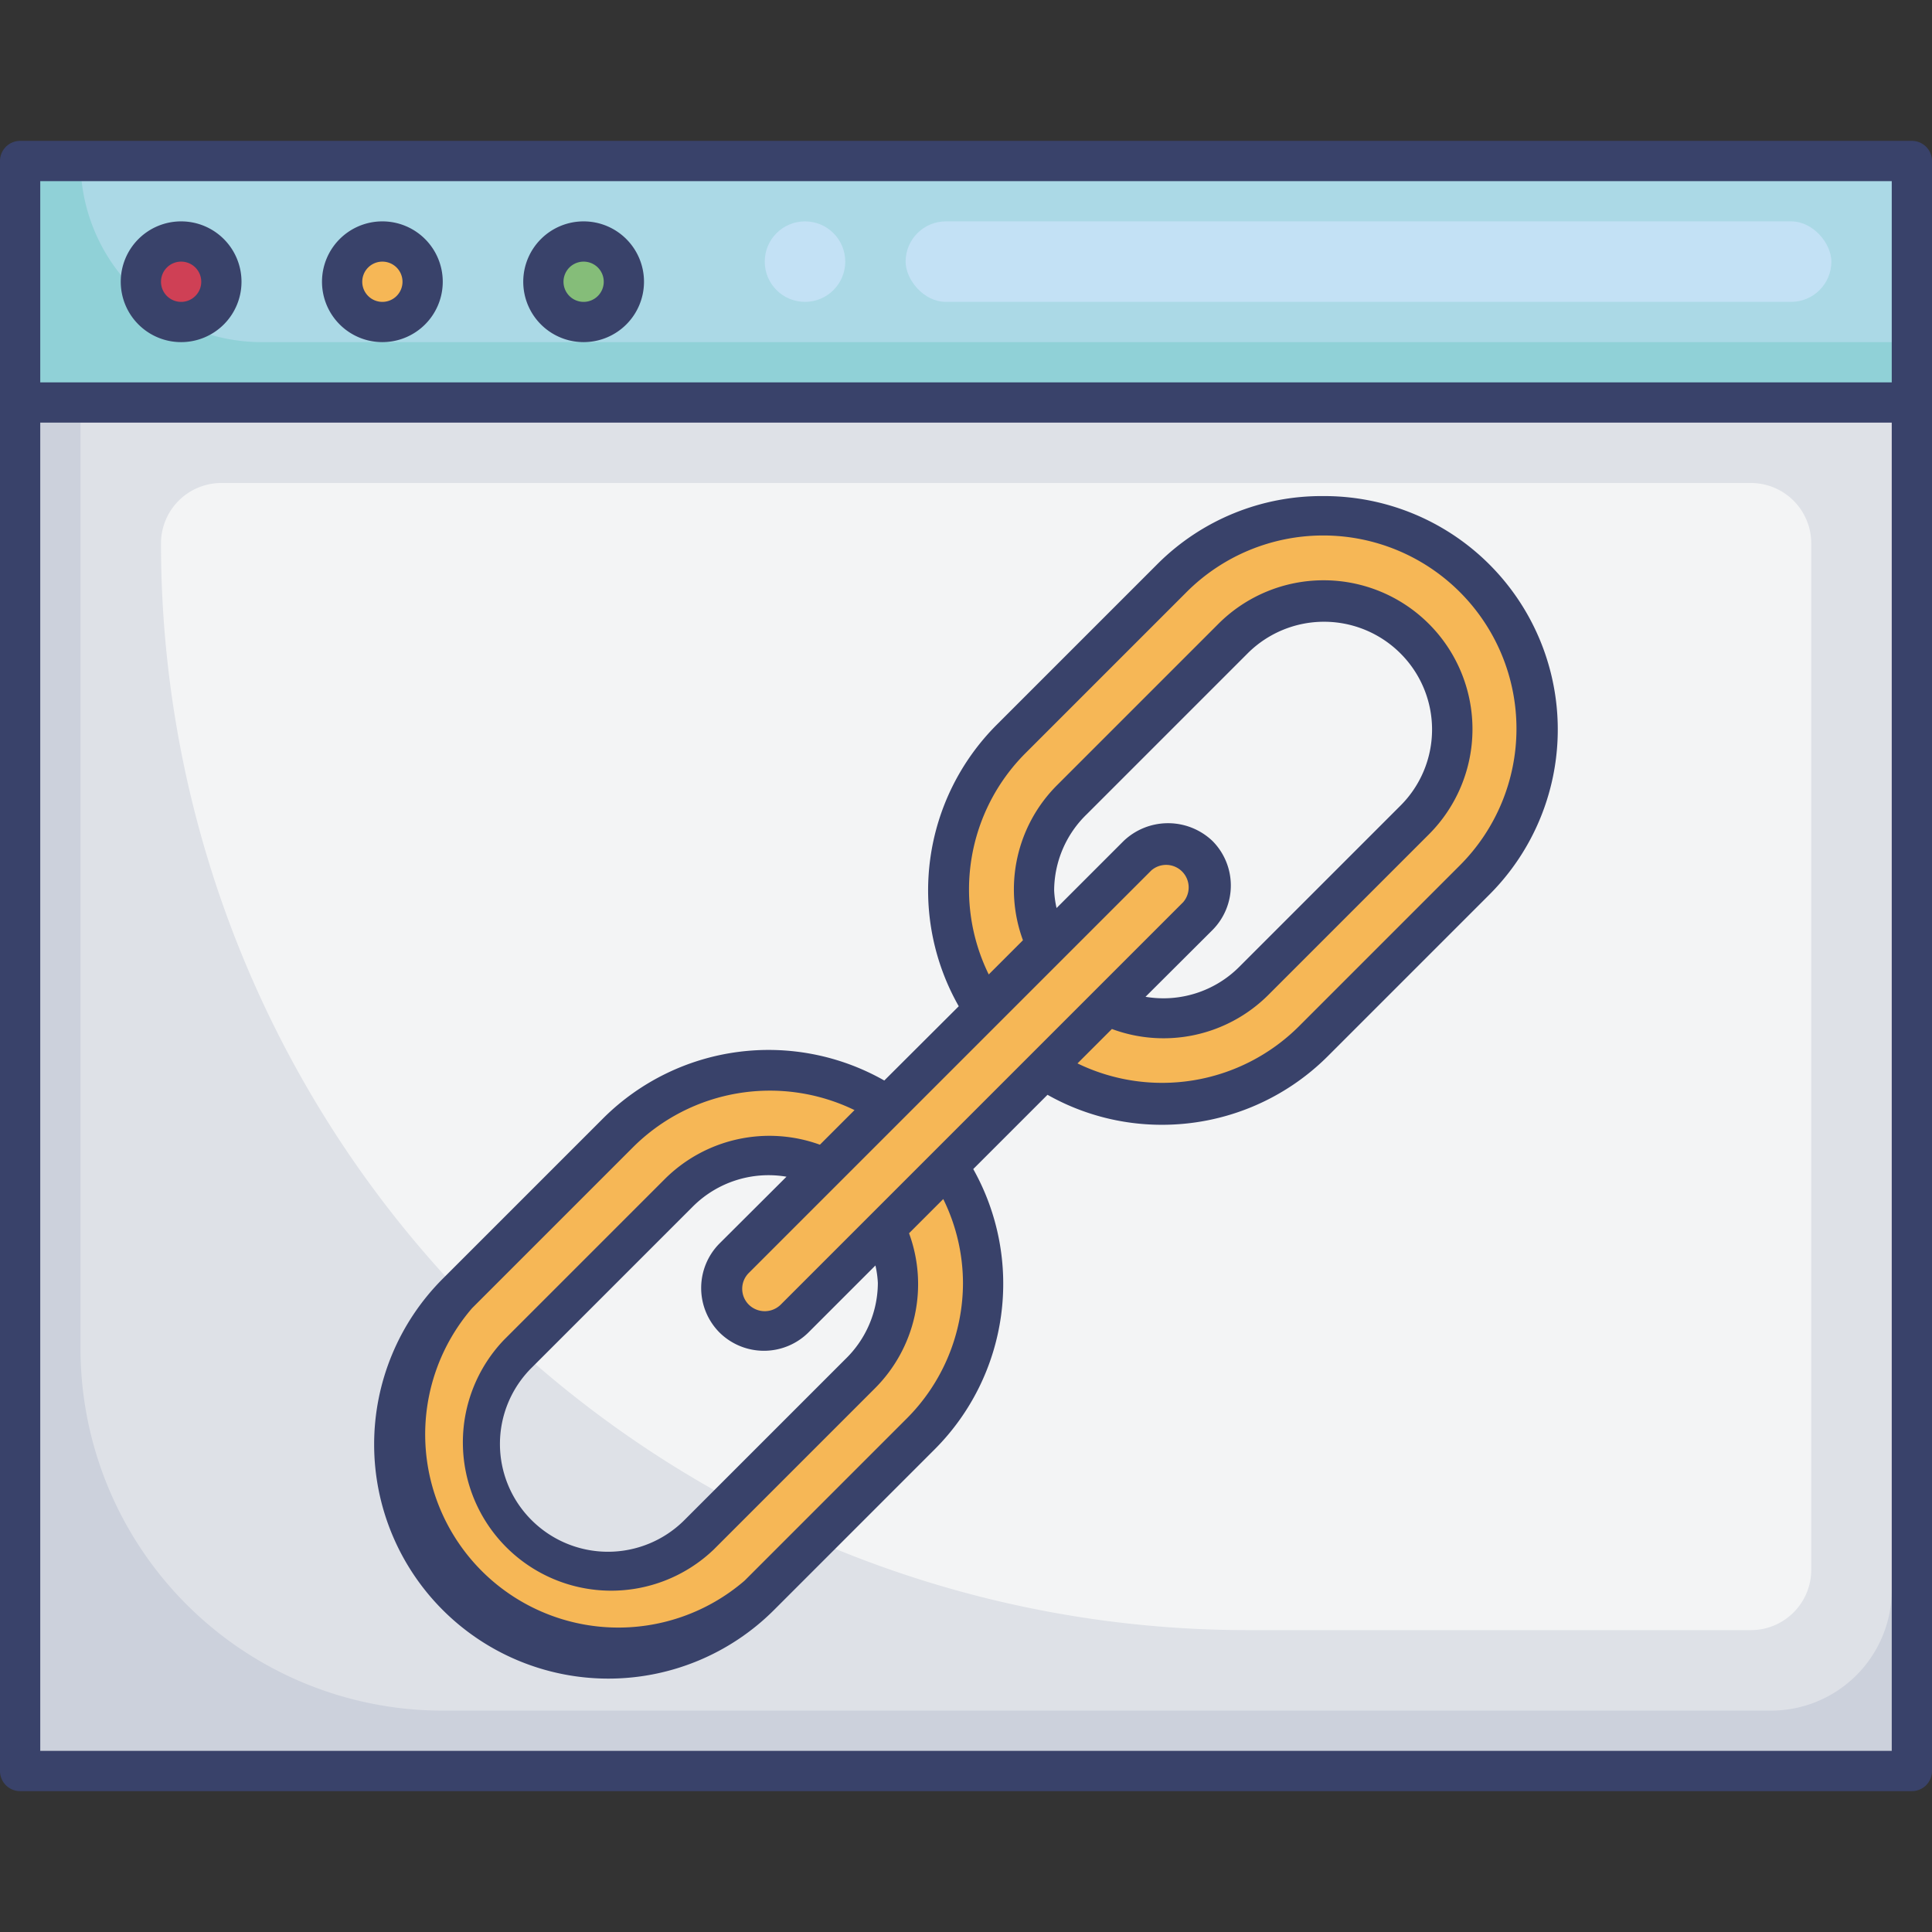 <svg xmlns="http://www.w3.org/2000/svg" id="Layer_1" data-name="Layer 1" viewBox="0 0 96 96"><rect x="0" y="0" width="96" height="96" fill="#333333" stroke="none"/><defs><style>.cls-1{fill:#ccd1dc}.cls-2{fill:#dee1e7}.cls-3{fill:#f3f4f5}.cls-4{fill:#f6b756}.cls-5{fill:#90d1d7}.cls-6{fill:#abd9e6}.cls-7{fill:#cf4055}.cls-8{fill:#85bd79}.cls-9{fill:#c3e1f5}.cls-10{fill:#39426a}</style></defs><title>link, share, website, webpage, browser</title><polygon points="85 88 95 88 95 86 95 8 1 8 1 88 73 88 85 88" class="cls-1"/><path d="M94,79V8H4V67A18,18,0,0,0,22,85H88A6,6,0,0,0,94,79Z" class="cls-2"/><path d="M11,24H87a3,3,0,0,1,3,3V78a3,3,0,0,1-3,3H62A54,54,0,0,1,8,27v0a3,3,0,0,1,3-3Z" class="cls-3"/><path d="M60.12,44a2.1,2.1,0,0,1-.62,1.5l-7.6,7.6-4.8,4.8L44,61,39.5,65.5a2.12,2.12,0,0,1-3-3L41,58,44.1,54.9l4.8-4.8,7.6-7.6A2.12,2.12,0,0,1,60.12,44Z" class="cls-4"/><path d="M47.1,57.9l-3-3a10.61,10.61,0,0,0-13.35,1.35l-8,8a10.61,10.61,0,0,0,15,15l8-8A10.64,10.64,0,0,0,47.1,57.9ZM42.75,68.25l-8,8a6.36,6.36,0,1,1-9-9l8-8A6.34,6.34,0,0,1,41,58L36.5,62.5a2.12,2.12,0,0,0,3,3L44,61a6.25,6.25,0,0,1,.63,2.74A6.35,6.35,0,0,1,42.75,68.25Z" class="cls-4"/><path d="M44,61,39.5,65.5a2.12,2.12,0,0,1-3-3L41,58Z" class="cls-4"/><path d="M73.25,28.75a10.61,10.61,0,0,0-15,0l-8,8A10.64,10.64,0,0,0,48.9,50.1l3,3a10.61,10.61,0,0,0,13.35-1.35l8-8a10.62,10.62,0,0,0,0-15Zm-3,12-8,8A6.34,6.34,0,0,1,55,50L59.5,45.5a2.12,2.12,0,0,0-3-3L52,47a6.25,6.25,0,0,1-.63-2.74,6.35,6.35,0,0,1,1.87-4.5l8-8a6.36,6.36,0,1,1,9,9Z" class="cls-4"/><path d="M60.12,44a2.1,2.1,0,0,1-.62,1.5L55,50l-3-3L56.5,42.5A2.12,2.12,0,0,1,60.12,44Z" class="cls-4"/><rect width="94" height="12" x="1" y="8" class="cls-5"/><path d="M4,8H95a0,0,0,0,1,0,0v9a0,0,0,0,1,0,0H13A9,9,0,0,1,4,8V8A0,0,0,0,1,4,8Z" class="cls-6"/><circle cx="9" cy="14" r="2" class="cls-7"/><circle cx="19" cy="14" r="2" class="cls-4"/><circle cx="29" cy="14" r="2" class="cls-8"/><rect width="46" height="4" x="45" y="11" class="cls-9" rx="2"/><circle cx="40" cy="13" r="2" class="cls-9"/><path d="M95,7H1A1,1,0,0,0,0,8V88a1,1,0,0,0,1,1H95a1,1,0,0,0,1-1V8A1,1,0,0,0,95,7ZM2,9H94V19H2ZM2,87V21H94V87Z" class="cls-10"/><path d="M9,11a3,3,0,1,0,3,3A3,3,0,0,0,9,11Zm0,4a1,1,0,1,1,1-1A1,1,0,0,1,9,15Z" class="cls-10"/><path d="M19,11a3,3,0,1,0,3,3A3,3,0,0,0,19,11Zm0,4a1,1,0,1,1,1-1A1,1,0,0,1,19,15Z" class="cls-10"/><path d="M29,11a3,3,0,1,0,3,3A3,3,0,0,0,29,11Zm0,4a1,1,0,1,1,1-1A1,1,0,0,1,29,15Z" class="cls-10"/><path d="M65.75,24.65A11.53,11.53,0,0,0,57.54,28l-8,8A11.64,11.64,0,0,0,47.64,50l-3.7,3.69A11.64,11.64,0,0,0,30,55.54l-8,8A11.61,11.61,0,0,0,38.46,80l8-8a11.64,11.64,0,0,0,1.9-13.91l3.69-3.69a11.54,11.54,0,0,0,5.68,1.49A11.65,11.65,0,0,0,66,52.46l8-8a11.6,11.6,0,0,0-8.21-19.81ZM52.38,44.25A5.3,5.3,0,0,1,54,40.46l8-8a5.37,5.37,0,0,1,7.58,0,5.34,5.34,0,0,1,0,7.58l-8,8a5.32,5.32,0,0,1-4.66,1.49l3.33-3.32a3.14,3.14,0,0,0,0-4.42,3.2,3.2,0,0,0-4.42,0l-3.33,3.33A5,5,0,0,1,52.38,44.25Zm4.83-1a1.12,1.12,0,0,1,1.58,1.58l-20,20a1.13,1.13,0,0,1-1.58,0,1.11,1.11,0,0,1,0-1.58ZM43.62,63.75A5.3,5.3,0,0,1,42,67.54l-8,8a5.37,5.37,0,0,1-7.58,0,5.34,5.34,0,0,1,0-7.58l8-8a5.32,5.32,0,0,1,4.66-1.49l-3.33,3.32a3.14,3.14,0,0,0,0,4.42,3.14,3.14,0,0,0,4.42,0l3.33-3.33A5,5,0,0,1,43.62,63.75Zm4.23,0A9.54,9.54,0,0,1,45,70.54l-8,8A9.6,9.6,0,0,1,23.46,65l8-8a9.63,9.63,0,0,1,11-1.84l-1.72,1.72a7.36,7.36,0,0,0-7.7,1.7l-8,8A7.37,7.37,0,0,0,35.46,77l8-8a7.32,7.32,0,0,0,1.71-7.72l1.7-1.7A9.5,9.5,0,0,1,47.85,63.75ZM72.54,43l-8,8a9.63,9.63,0,0,1-11,1.84l1.71-1.71A7.37,7.37,0,0,0,63,49.46l8-8A7.37,7.37,0,1,0,60.54,31l-8,8a7.32,7.32,0,0,0-1.71,7.72l-1.7,1.7a9.58,9.58,0,0,1,1.83-11l8-8A9.6,9.6,0,0,1,72.54,43Z" class="cls-10"/></svg>